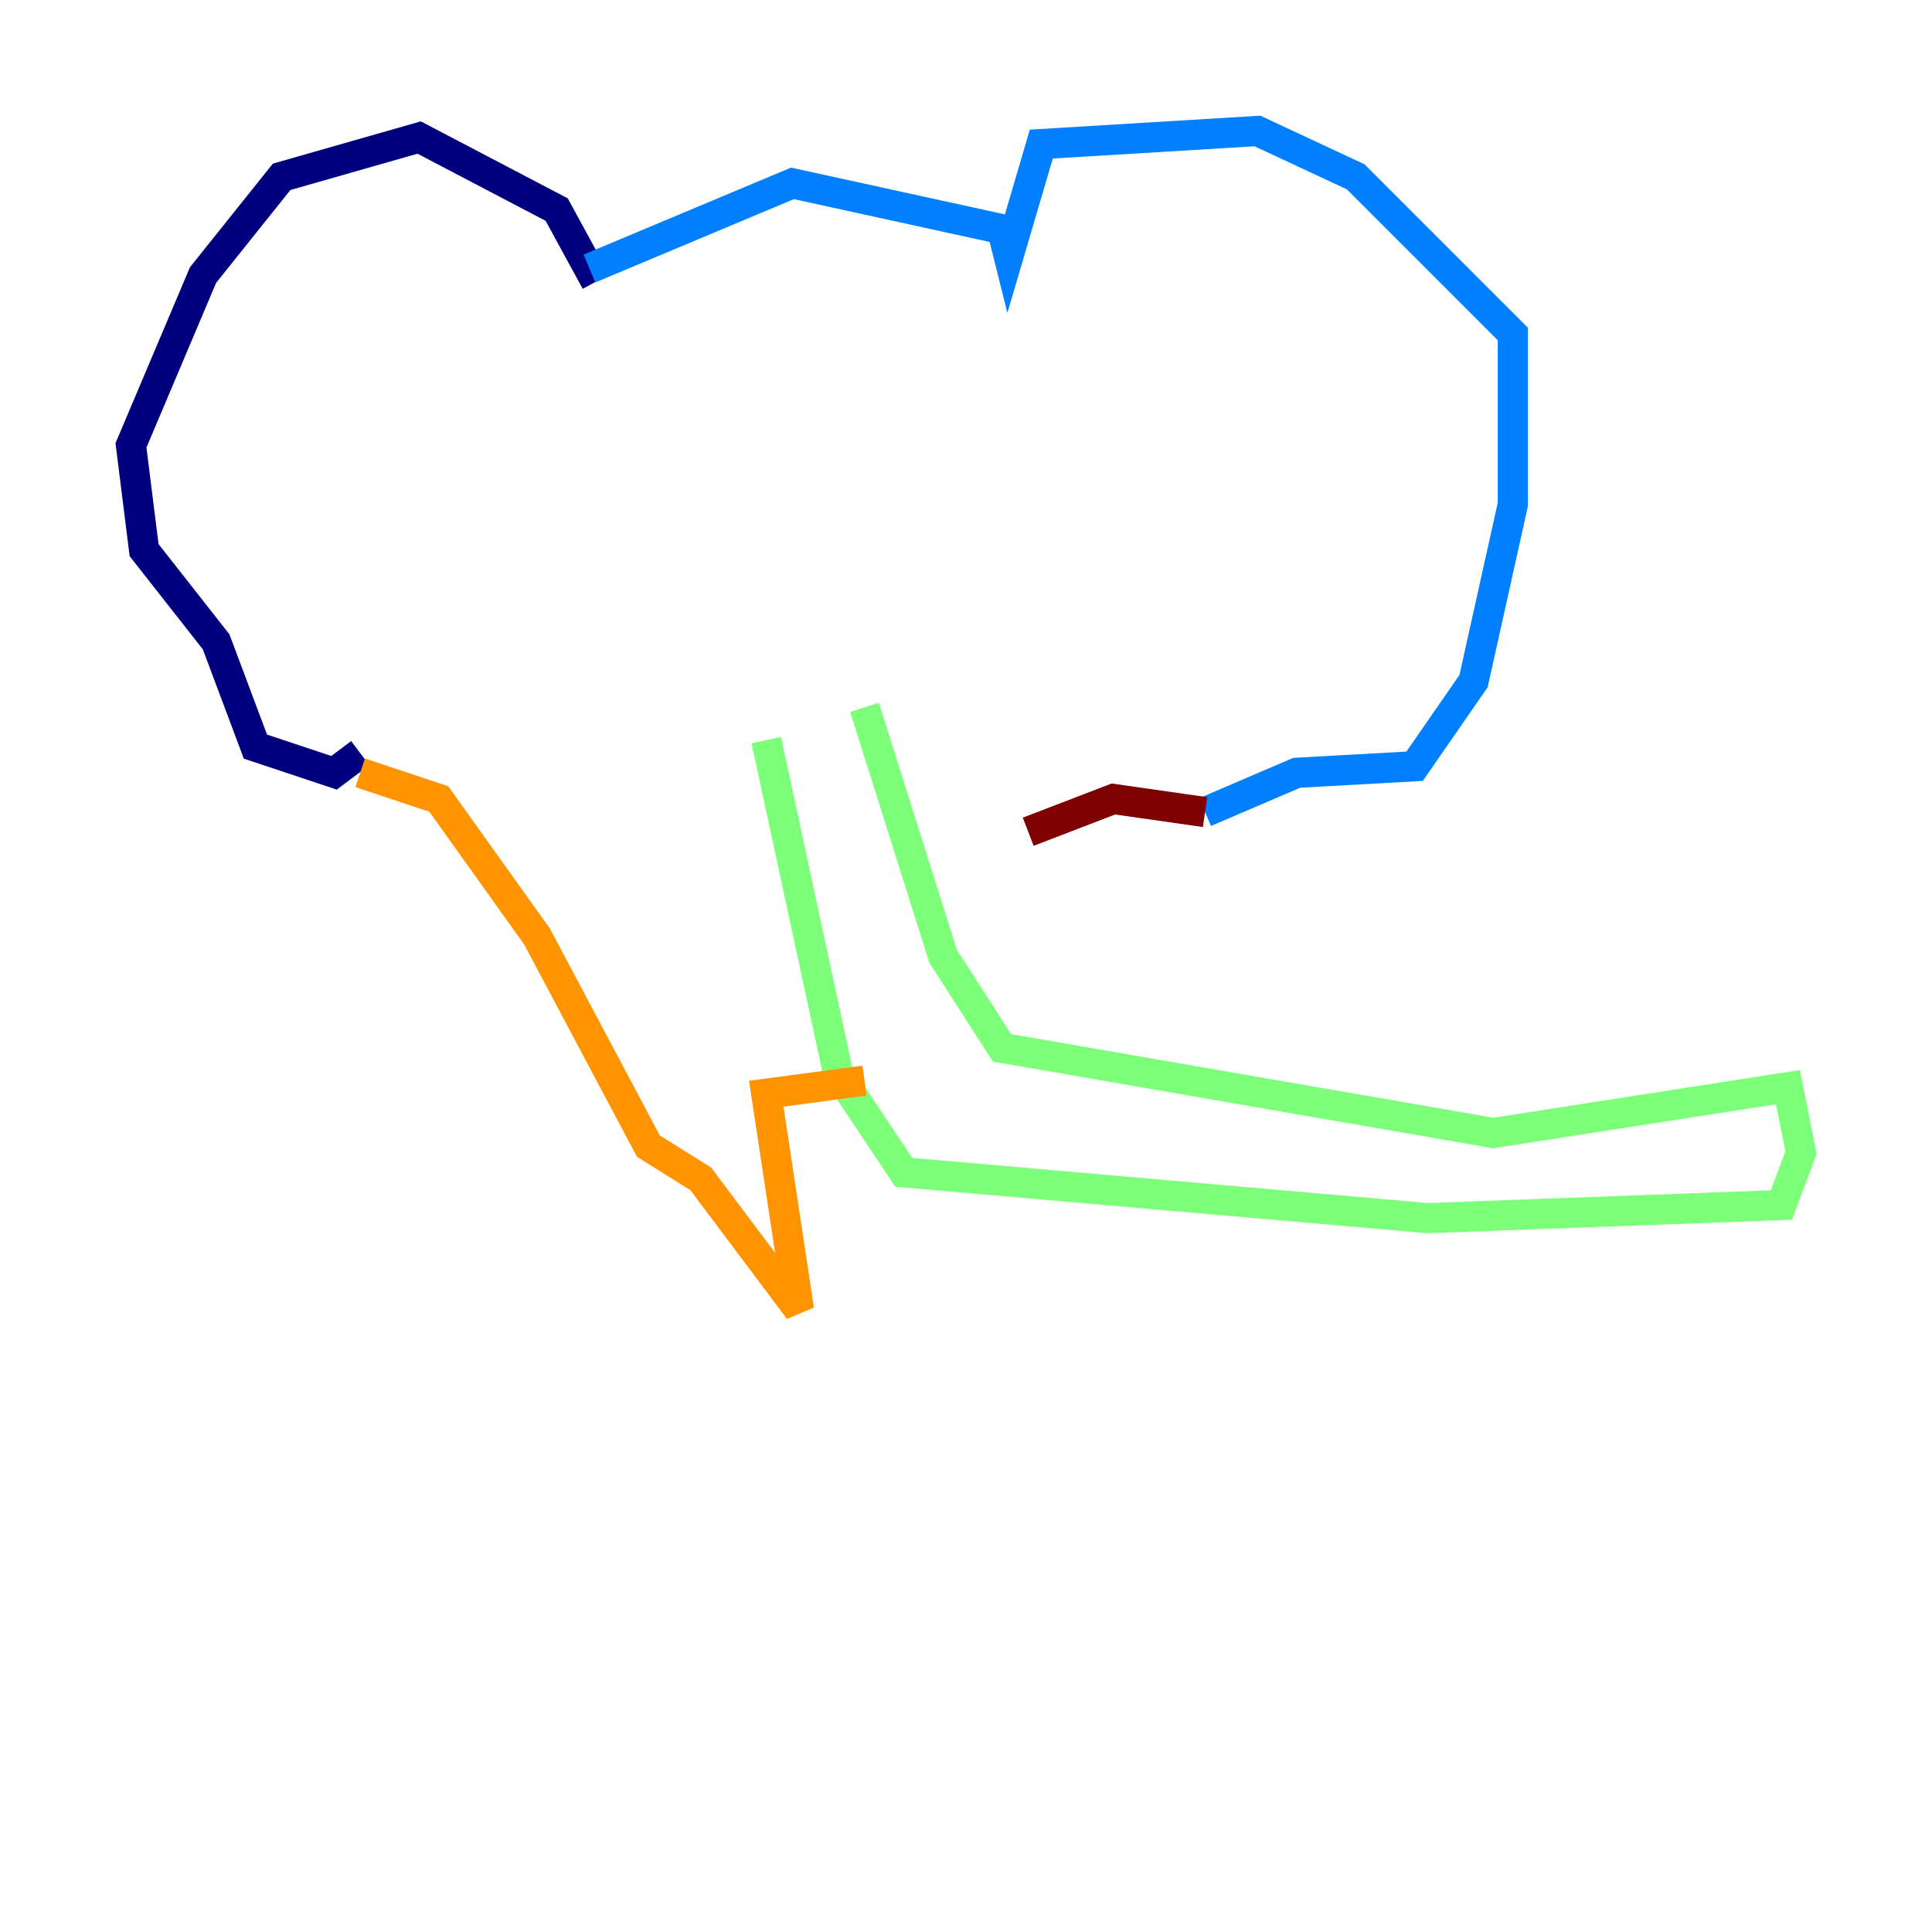 <?xml version="1.0" encoding="utf-8" ?>
<svg baseProfile="tiny" height="128" version="1.2" viewBox="0,0,128,128" width="128" xmlns="http://www.w3.org/2000/svg" xmlns:ev="http://www.w3.org/2001/xml-events" xmlns:xlink="http://www.w3.org/1999/xlink"><defs /><polyline fill="none" points="39.485,18.658 36.881,13.885 27.77,9.112 18.658,11.715 13.451,18.224 8.678,29.505 9.546,36.447 14.319,42.522 16.922,49.464 22.129,51.2 23.864,49.898" stroke="#00007f" stroke-width="2" /><polyline fill="none" points="39.051,17.79 52.502,12.149 66.386,15.186 66.82,16.922 68.99,9.546 83.308,8.678 89.817,11.715 100.231,22.129 100.231,33.41 97.627,45.125 93.722,50.766 85.912,51.2 79.837,53.803" stroke="#0080ff" stroke-width="2" /><polyline fill="none" points="57.275,46.861 62.481,63.349 66.386,69.424 98.929,75.064 118.454,72.027 119.322,76.366 118.02,79.837 94.59,80.705 59.878,77.668 55.539,71.159 50.766,49.031" stroke="#7cff79" stroke-width="2" /><polyline fill="none" points="23.864,51.2 29.071,52.936 35.58,62.047 42.956,75.932 46.427,78.102 52.936,86.78 50.766,72.461 57.275,71.593" stroke="#ff9400" stroke-width="2" /><polyline fill="none" points="79.837,53.803 73.763,52.936 68.122,55.105" stroke="#7f0000" stroke-width="2" /></svg>